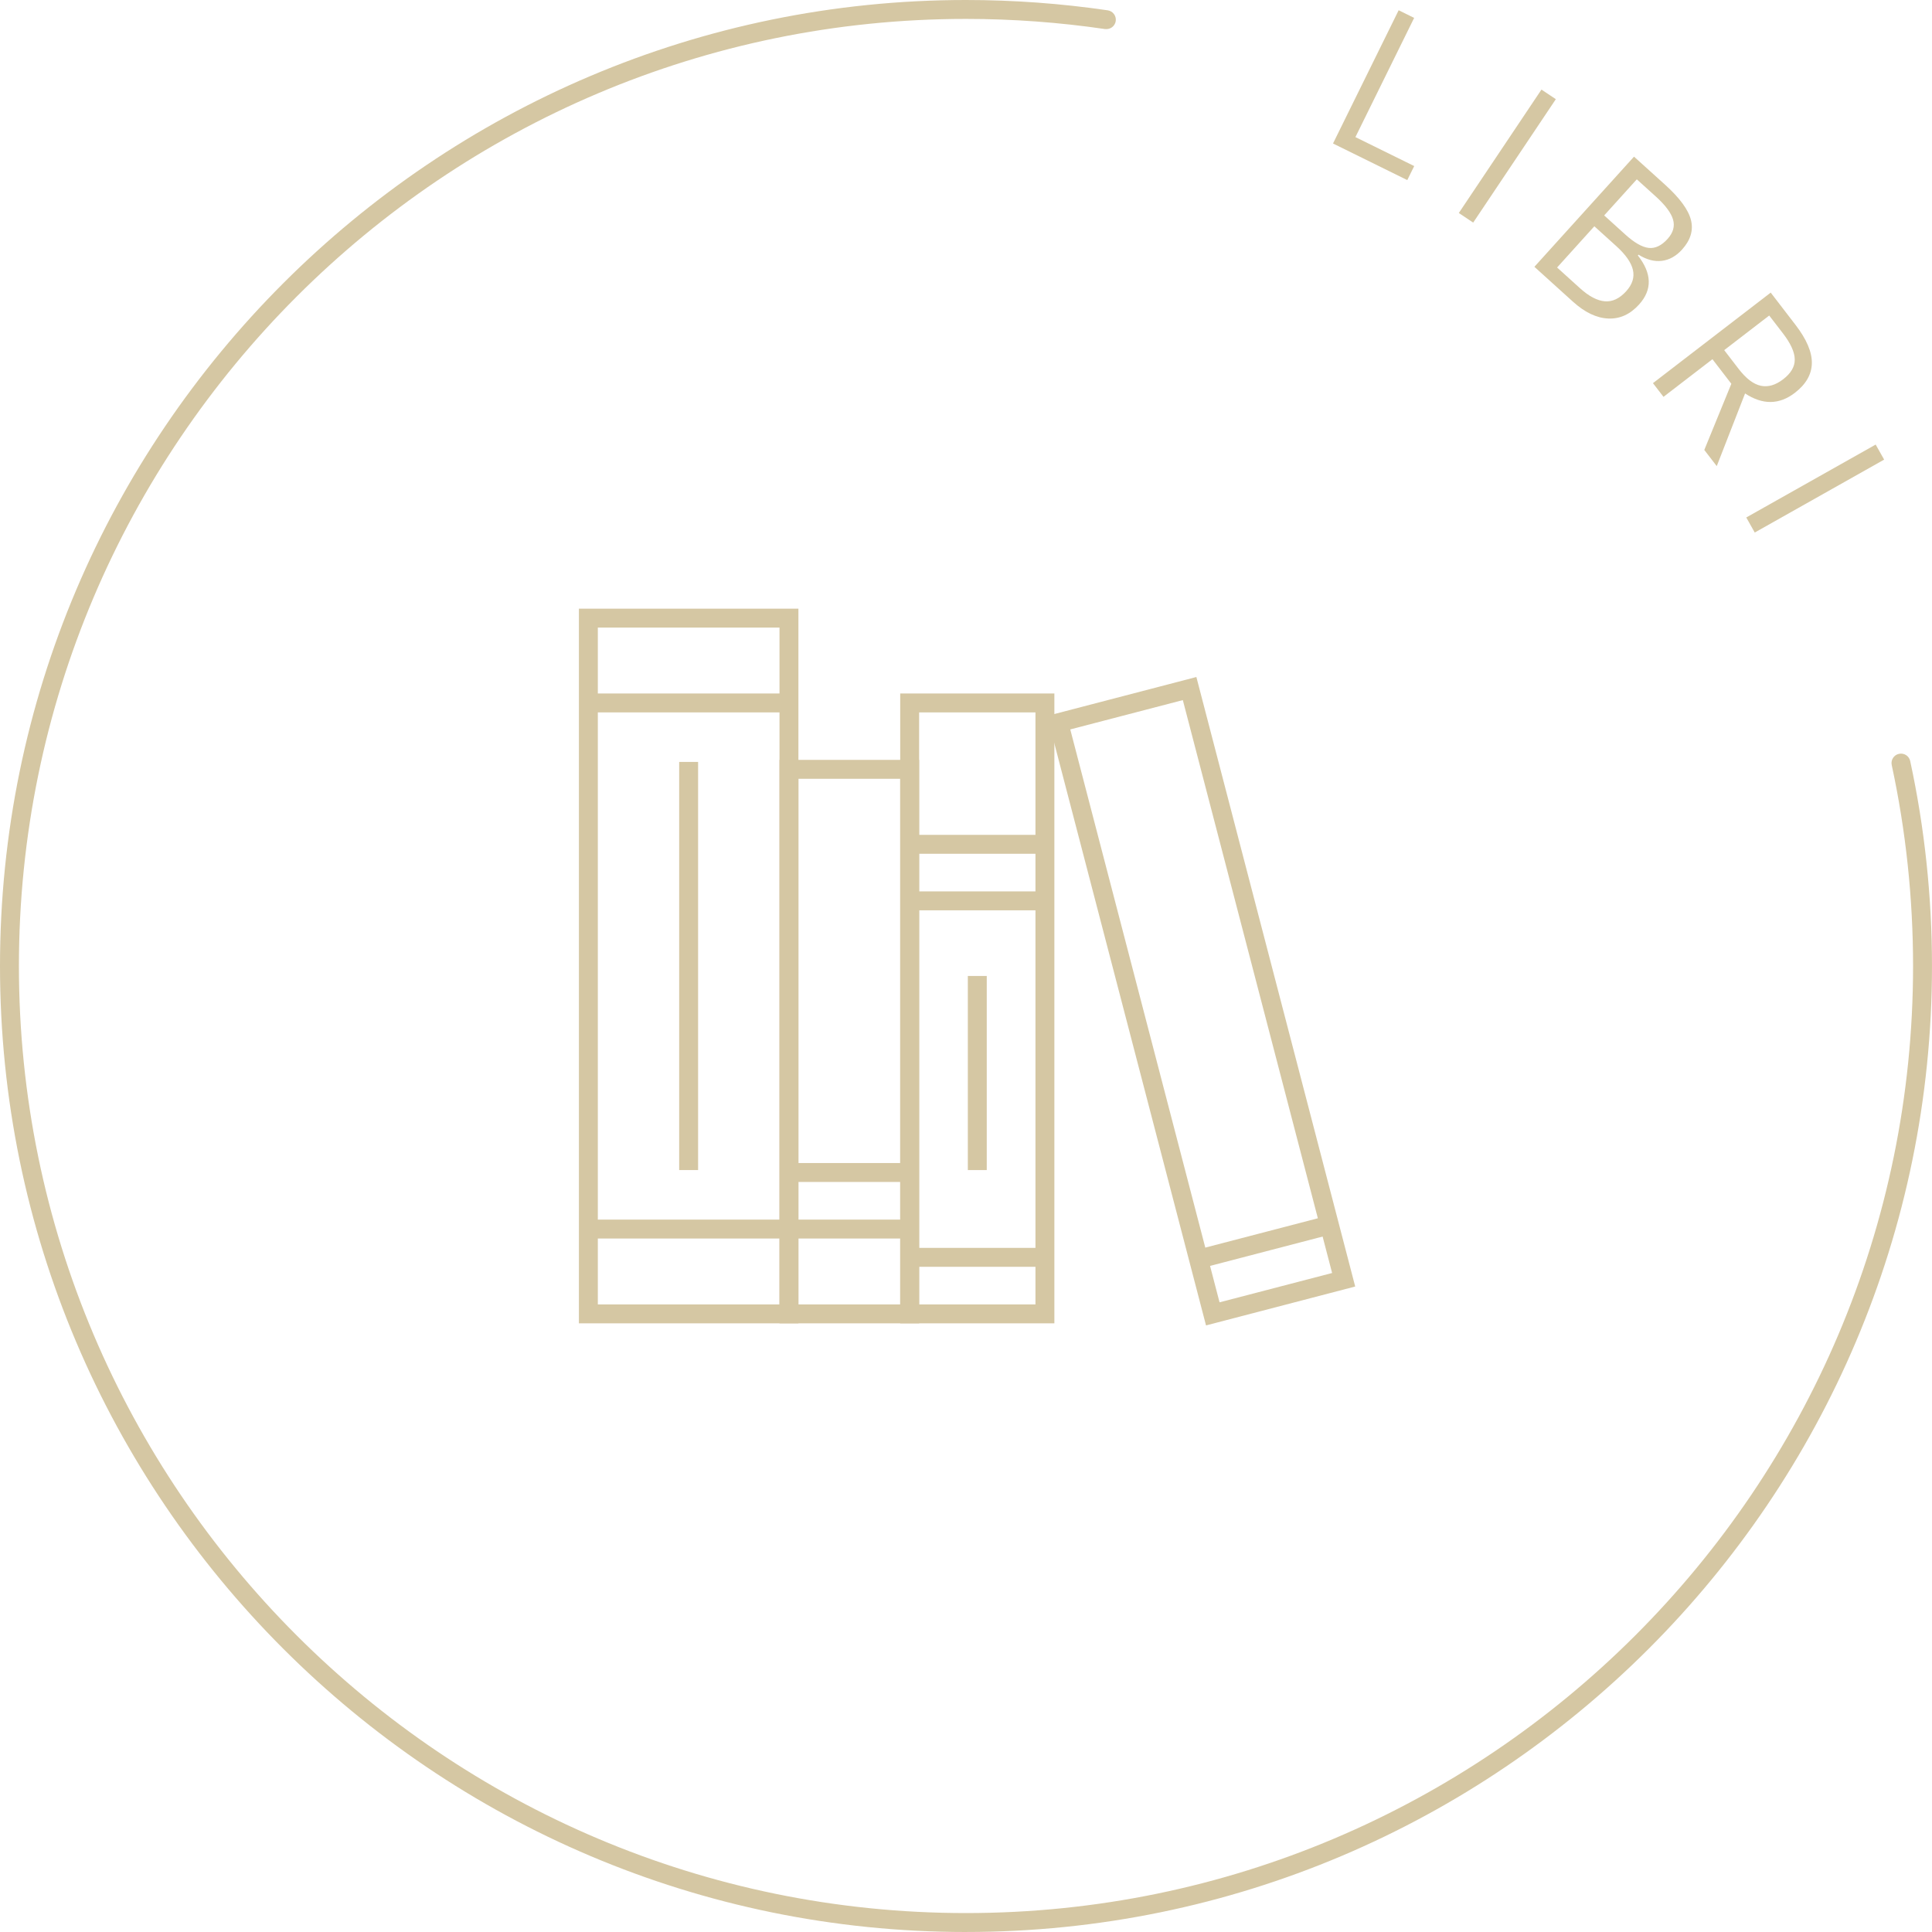 <?xml version="1.0" encoding="UTF-8"?>
<svg xmlns="http://www.w3.org/2000/svg" id="Ebene_2" data-name="Ebene 2" viewBox="0 0 102.138 102.138">
  <defs>
    <style>
      .cls-1 {
        fill: #d5c7a3;
      }
    </style>
  </defs>
  <g id="Ebene_2-2" data-name="Ebene 2">
    <g>
      <g>
        <path class="cls-1" d="M70.471,7.587l3.471-7.045,.819,.404-3.105,6.302,3.108,1.531-.366,.742-3.927-1.935Z"></path>
        <path class="cls-1" d="M77.123,11.26l4.369-6.524,.759,.508-4.369,6.524-.759-.508Z"></path>
        <path class="cls-1" d="M86.385,8.282l1.646,1.487c.772,.699,1.228,1.32,1.364,1.863,.136,.543-.021,1.064-.473,1.564-.312,.345-.666,.543-1.062,.593-.396,.051-.809-.058-1.237-.325l-.036,.04c.747,.951,.77,1.815,.065,2.594-.471,.521-1.014,.768-1.63,.741-.616-.025-1.24-.324-1.872-.896l-2.032-1.838,5.267-5.824Zm-2.097,3.68l-1.97,2.18,1.215,1.099c.47,.425,.906,.654,1.309,.688,.402,.032,.778-.145,1.129-.532,.327-.361,.445-.737,.356-1.127-.09-.39-.383-.809-.879-1.258l-1.16-1.049Zm.52-.573l1.115,1.009c.478,.432,.89,.668,1.235,.708,.346,.039,.679-.119,1.001-.475,.295-.327,.392-.668,.289-1.024-.104-.356-.409-.765-.92-1.226l-.996-.9-1.725,1.908Z"></path>
        <path class="cls-1" d="M90.531,18.99l-2.588,1.99-.557-.724,6.225-4.787,1.312,1.707c.587,.764,.875,1.44,.863,2.03-.012,.589-.312,1.11-.899,1.562-.823,.634-1.7,.645-2.631,.032l-1.498,3.842-.658-.855,1.43-3.498-.999-1.299Zm.622-.479l.763,.992c.394,.511,.783,.808,1.169,.89,.387,.083,.782-.032,1.188-.345,.411-.316,.615-.666,.609-1.048-.005-.383-.213-.842-.626-1.379l-.724-.94-2.38,1.83Z"></path>
        <path class="cls-1" d="M92.319,27.357l6.841-3.854,.448,.795-6.841,3.855-.448-.796Z"></path>
      </g>
      <path class="cls-1" d="M51.069,102.138C22.909,102.138,0,79.229,0,51.069S22.909,0,51.069,0c2.509,0,5.03,.184,7.494,.546,.272,.041,.462,.295,.422,.568-.041,.273-.289,.455-.568,.422-2.415-.355-4.887-.536-7.348-.536C23.461,1,1,23.461,1,51.069s22.461,50.068,50.069,50.068,50.068-22.461,50.068-50.068c0-3.583-.38-7.157-1.128-10.622-.059-.27,.112-.536,.383-.594,.271-.06,.537,.113,.594,.383,.764,3.534,1.151,7.179,1.151,10.833,0,28.159-22.909,51.068-51.068,51.068Z"></path>
      <g>
        <path class="cls-1" d="M42.209,69.96h-11.604V32.178h11.604v37.782Zm-10.604-1h9.604V33.178h-9.604v35.782Z"></path>
        <path class="cls-1" d="M55.741,69.96h-8.15V36.662h8.15v33.298Zm-7.15-1h6.15v-31.298h-6.15v31.298Z"></path>
        <rect class="cls-1" x="31.104" y="36.662" width="10.604" height="1"></rect>
        <rect class="cls-1" x="31.104" y="64.476" width="10.604" height="1"></rect>
        <rect class="cls-1" x="35.906" y="40.28" width="1" height="21.577"></rect>
        <rect class="cls-1" x="51.166" y="51.596" width="1" height="10.262"></rect>
        <rect class="cls-1" x="48.091" y="44.136" width="7.15" height="1"></rect>
        <rect class="cls-1" x="48.091" y="47.125" width="7.15" height="1"></rect>
        <rect class="cls-1" x="41.325" y="61.486" width="7.149" height="1"></rect>
        <rect class="cls-1" x="41.325" y="64.476" width="7.149" height="1"></rect>
        <rect class="cls-1" x="48.091" y="65.971" width="7.15" height="1"></rect>
        <path class="cls-1" d="M63.758,70.07l-8.397-32.223,7.887-2.056,8.397,32.223-7.887,2.056Zm-7.177-31.508l7.892,30.287,5.951-1.55-7.892-30.287-5.951,1.55Z"></path>
        <rect class="cls-1" x="63.246" y="65.166" width="7.15" height=".999" transform="translate(-14.4 18.973) rotate(-14.607)"></rect>
        <path class="cls-1" d="M48.591,69.96h-7.382v-29.788h7.382v29.788Zm-6.382-1h5.382v-27.788h-5.382v27.788Z"></path>
      </g>
    </g>
  </g>
</svg>
